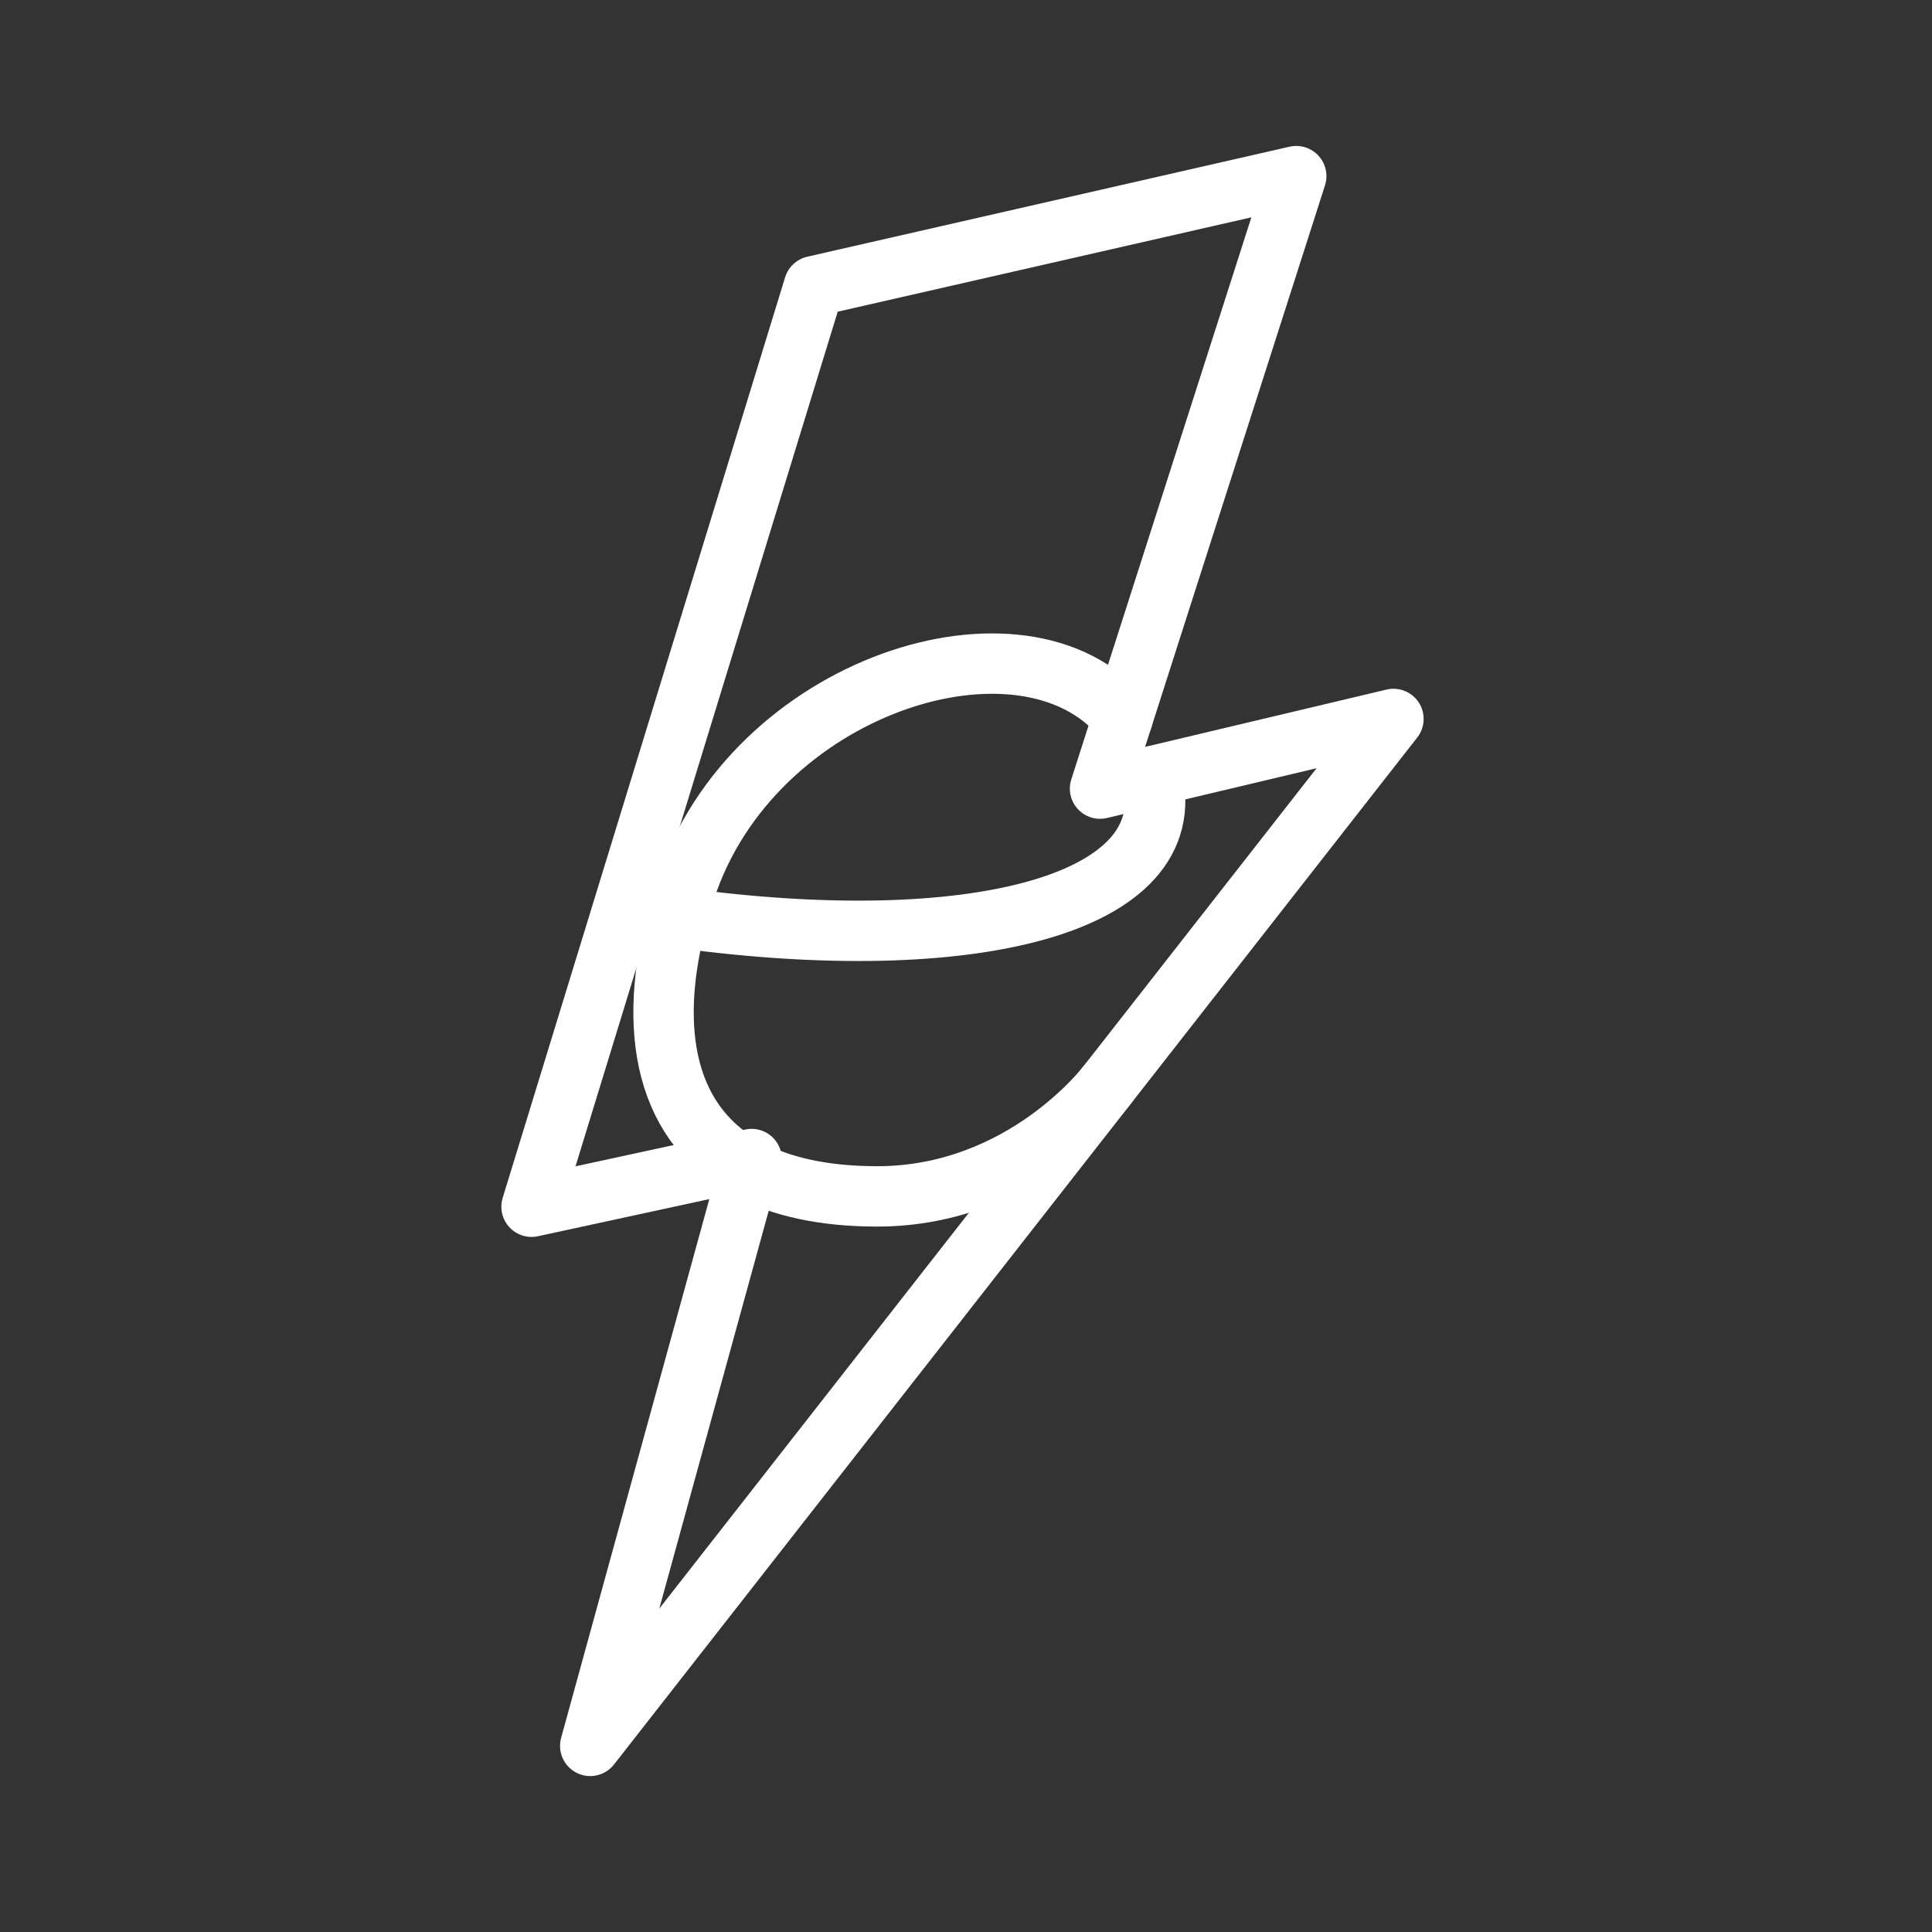 <ns0:svg xmlns:ns0="http://www.w3.org/2000/svg" id="a" viewBox="0 0 48 48" style="stroke-width:1.5px"><ns0:rect x="0" y="0" width="48" height="48" fill="#333333" stroke="none"/><ns0:defs style="stroke-width:1.5px"><ns0:style style="stroke-width:1.5px">.b{fill:none;stroke:#fff;stroke-linecap:round;stroke-linejoin:round;}</ns0:style></ns0:defs><ns0:polygon class="b" points="20.223 7.109 32.205 4.376 27.33 19.593 34.62 17.862 14.664 43.376 18.674 28.796 13.206 29.981 20.223 7.109" style="stroke-width:1.5px" /><ns0:path class="b" d="m18.602,29.056c.811.43,1.866.667,3.187.668,3.639.003,5.73-2.784,5.73-2.784" style="stroke-width:1.5px" /><ns0:path class="b" d="m27.894,17.834c-2.443-2.959-9.215-.827-10.872,4.287-.973,3.004-.665,5.511,1.275,6.756" style="stroke-width:1.5px" /><ns0:path class="b" d="m16.902,22.805c7.18.978,12.509-.302,11.72-3.519" style="stroke-width:1.5px" /></ns0:svg>